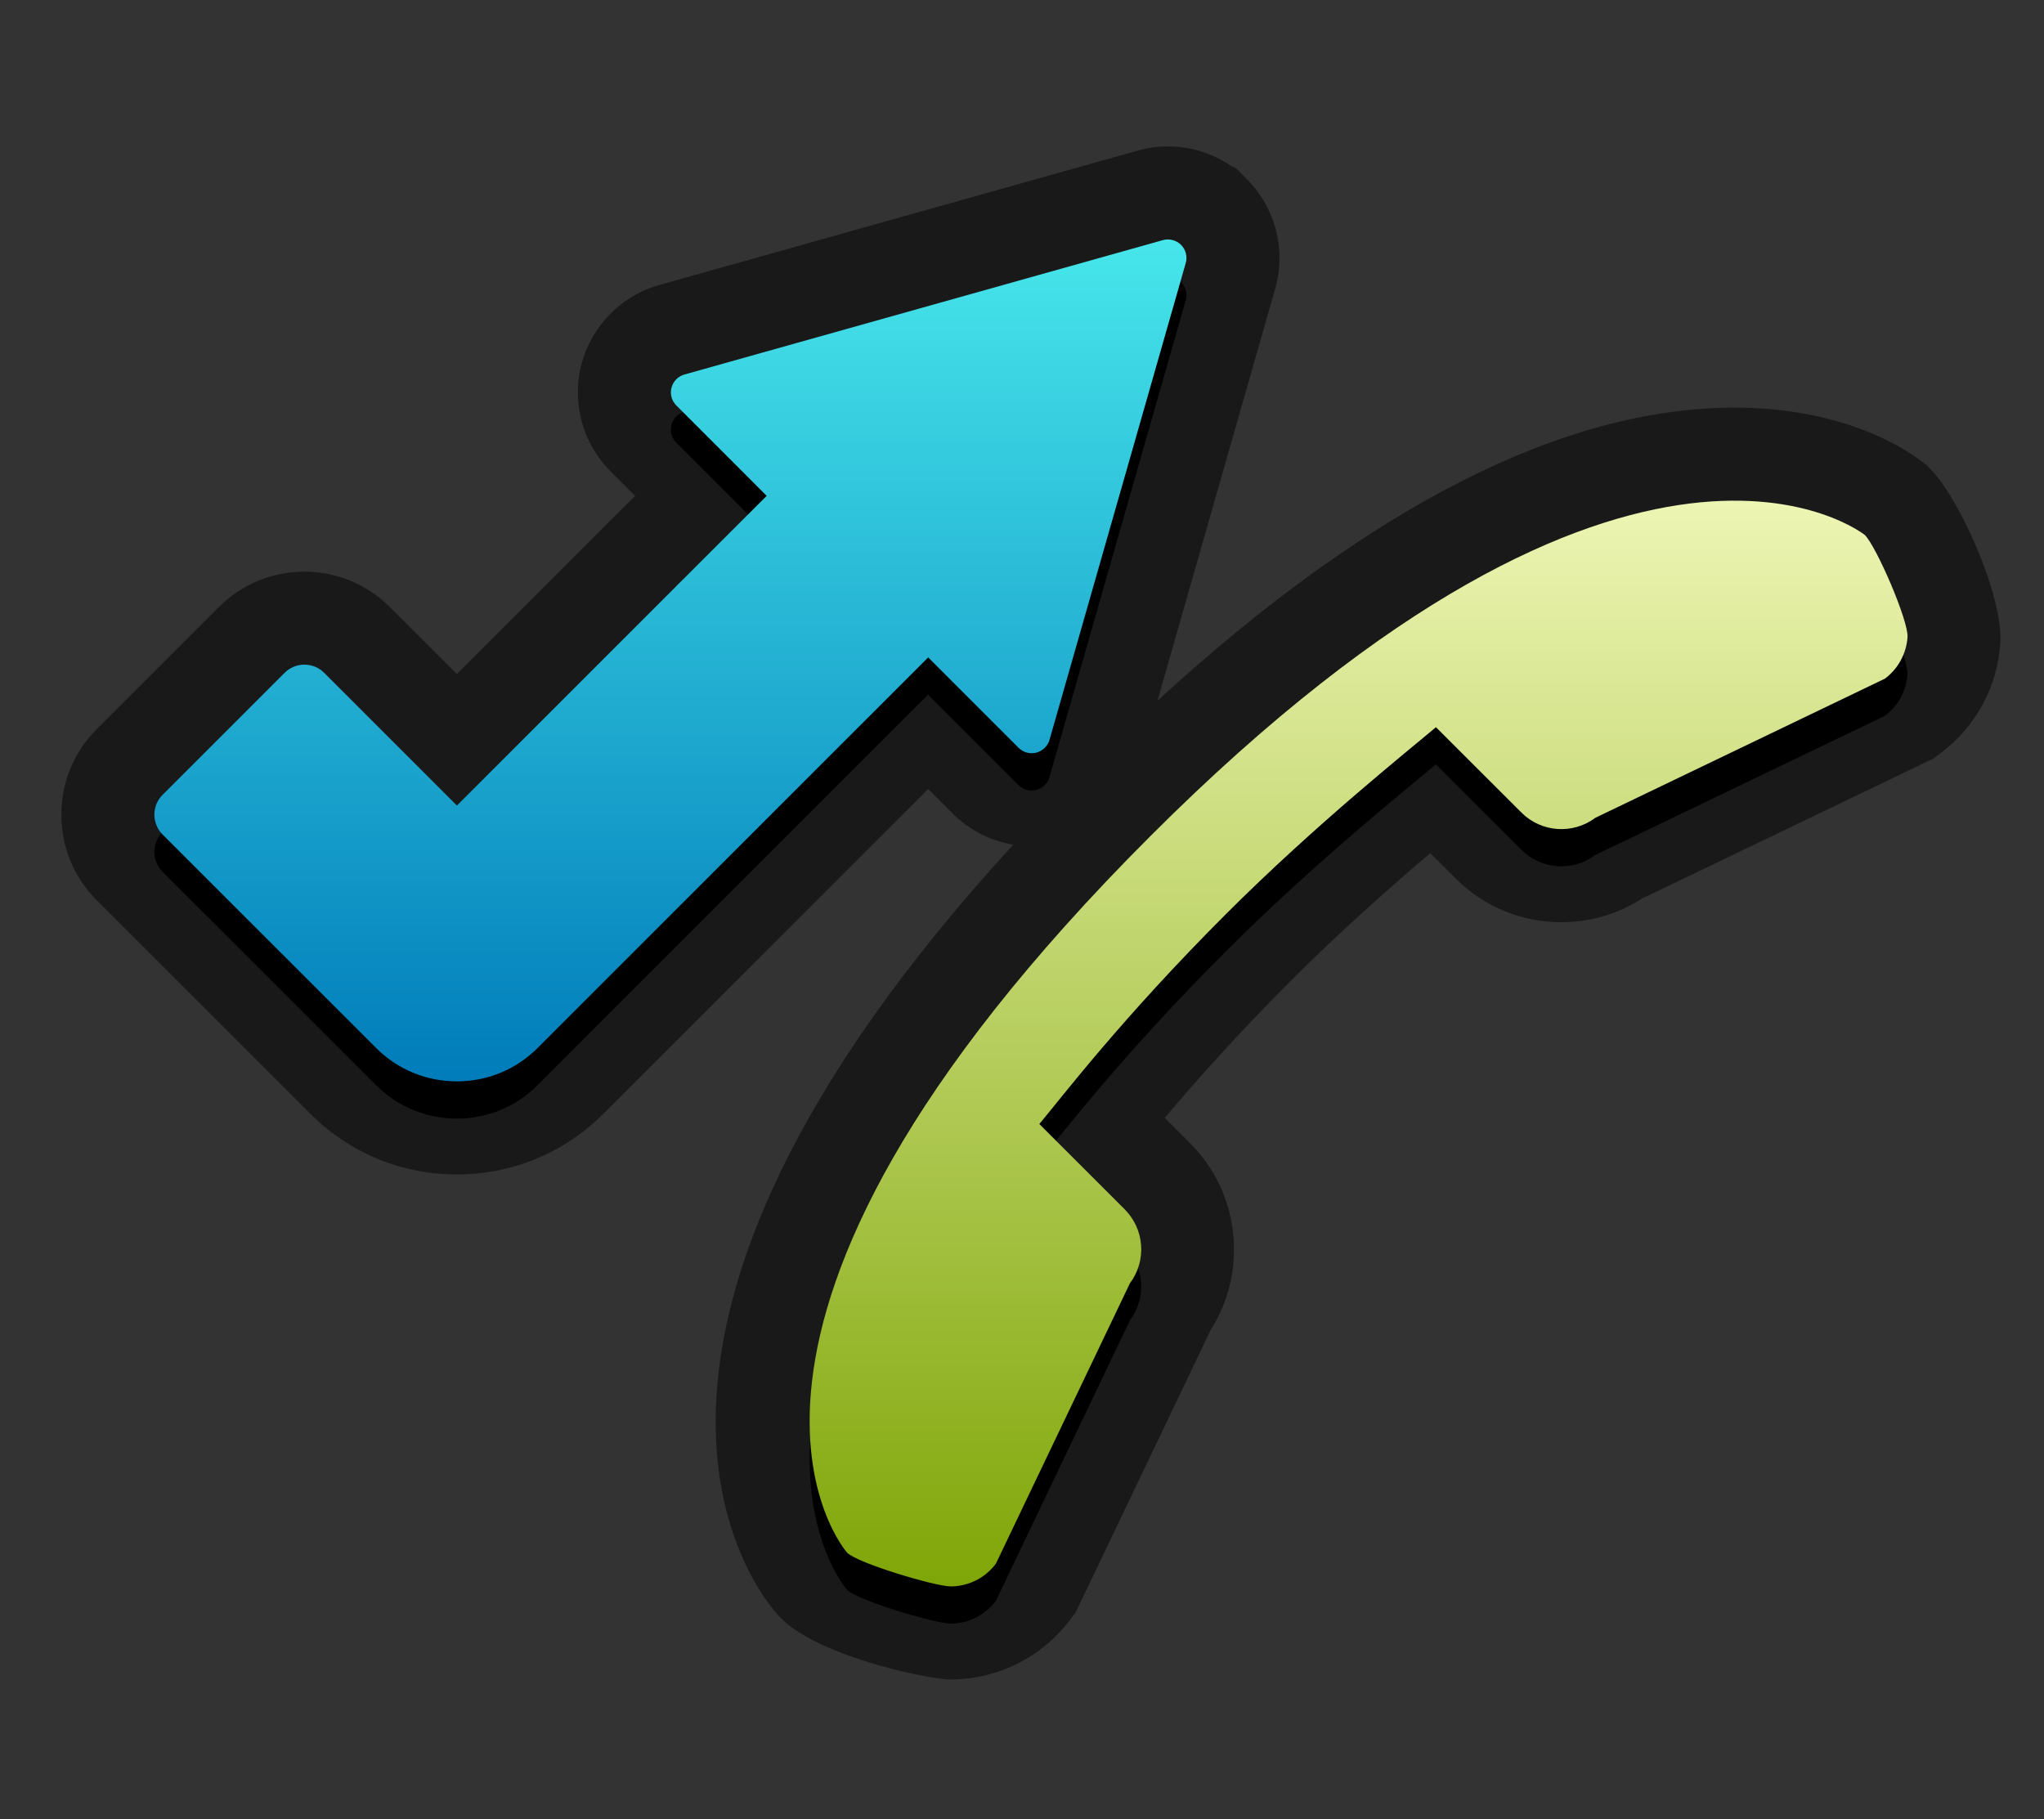 <?xml version="1.0" encoding="UTF-8"?>
<svg xmlns="http://www.w3.org/2000/svg" xmlns:xlink="http://www.w3.org/1999/xlink" contentScriptType="text/ecmascript" zoomAndPan="magnify" baseProfile="tiny" contentStyleType="text/css" version="1.1" width="98.855px" preserveAspectRatio="xMidYMid meet" viewBox="0 0 98.855 88" height="88px" x="0px" y="0px">
    <rect x="0" y="0" width="98.855" height="88" fill="#333333" stroke="none"/>
    <g>
        <path d="M 57.12 13.646 L 57.118 13.644 C 56.888 13.415 56.552 13.328 56.237 13.415 L 33.1 19.915 C 32.793 20.001 32.557 20.243 32.474 20.553 C 32.392 20.862 32.484 21.19 32.71 21.414 L 37.077 25.784 L 33.052 29.807 L 32.694 30.16 C 32.687 30.167 32.683 30.179 32.676 30.184 L 22.096 40.763 L 15.675 34.343 C 15.423 34.09 15.079 33.948 14.72 33.948 C 14.362 33.948 14.018 34.09 13.765 34.343 L 7.859 40.249 C 7.606 40.5 7.465 40.847 7.465 41.203 C 7.465 41.561 7.606 41.905 7.859 42.161 L 18.188 52.487 C 19.228 53.531 20.616 54.104 22.095 54.104 C 23.574 54.104 24.962 53.529 26.001 52.486 L 44.889 33.6 L 49.259 37.971 C 49.484 38.195 49.811 38.286 50.118 38.207 C 50.428 38.125 50.67 37.89 50.758 37.583 L 57.343 14.534 C 57.436 14.214 57.349 13.876 57.12 13.646 z "/>
        <path d="M 92.252 32.622 C 92.196 33.415 91.798 34.145 91.161 34.623 L 77.156 41.353 C 76.067 42.17 74.541 42.065 73.579 41.101 L 69.446 36.972 C 68.161 38.058 63.619 41.68 59.297 46.005 C 54.249 51.05 51.345 54.875 50.264 56.166 L 54.39 60.289 C 55.354 61.253 55.465 62.776 54.646 63.866 L 48.162 77.434 C 47.684 78.069 46.957 78.466 46.167 78.523 C 46.1 78.526 46.034 78.532 45.969 78.528 C 45.249 78.532 41.479 77.414 40.966 76.897 C 40.966 76.897 31.556 66.314 55.638 42.236 C 79.11 18.761 90.186 27.676 90.186 27.676 C 90.75 28.238 92.309 31.833 92.252 32.622 z "/>
        <path d="M 93.373 22.697 L 93.202 22.524 L 93.012 22.372 C 92.461 21.928 89.43 19.716 83.892 19.716 C 75.612 19.716 66.236 24.492 55.981 33.887 L 61.673 13.966 C 62.21 12.094 61.692 10.069 60.32 8.682 L 59.795 8.152 L 59.515 8.011 C 58.627 7.407 57.579 7.081 56.483 7.081 C 55.989 7.081 55.496 7.148 55.022 7.285 L 31.897 13.78 C 30.058 14.29 28.614 15.757 28.123 17.61 C 27.636 19.462 28.178 21.454 29.529 22.798 L 30.715 23.985 L 29.903 24.796 L 29.512 25.179 L 29.091 25.603 L 29.086 25.612 L 22.096 32.603 L 18.855 29.364 C 17.751 28.258 16.284 27.651 14.719 27.651 C 13.154 27.651 11.687 28.26 10.583 29.364 L 4.677 35.27 C 3.571 36.374 2.965 37.843 2.965 39.405 C 2.965 40.968 3.573 42.436 4.677 43.543 L 15.004 53.867 C 16.895 55.761 19.412 56.805 22.094 56.805 C 24.778 56.805 27.297 55.76 29.182 53.869 L 44.889 38.163 L 46.077 39.351 C 46.884 40.157 47.901 40.674 49.004 40.854 C 27.066 64.774 36.408 76.748 37.602 78.09 L 37.687 78.183 L 37.776 78.276 C 39.518 80.024 44.345 81.114 45.782 81.222 L 45.782 81.226 L 46.012 81.233 C 46.114 81.233 46.22 81.228 46.343 81.222 L 46.485 81.214 C 48.571 81.066 50.492 80.02 51.754 78.345 L 52.025 77.985 L 58.558 64.316 C 60.357 61.49 59.972 57.71 57.57 55.309 L 56.33 54.069 C 57.804 52.325 59.829 50.039 62.478 47.388 C 64.827 45.038 67.276 42.879 69.172 41.264 L 70.392 42.48 C 71.757 43.85 73.576 44.605 75.51 44.605 C 76.908 44.605 78.244 44.213 79.409 43.464 L 93.505 36.691 L 93.858 36.427 C 95.545 35.165 96.594 33.236 96.738 31.149 C 96.912 28.798 94.704 24.028 93.373 22.697 z " fill-opacity="0.5" stroke-opacity="0.5"/>
        <linearGradient x1="15.624" gradientTransform="matrix(1 0 0 1 16.8 656.59)" y1="-645.008" x2="15.624" gradientUnits="userSpaceOnUse" y2="-604.287" xlink:type="simple" xlink:actuate="onLoad" id="SVGID_1_" xlink:show="other">
            <stop stop-color="#47e6eb" offset="0"/>
            <stop stop-color="#007cba" offset="1"/>
        </linearGradient>
        <path fill="url(#SVGID_1_)" d="M 57.121 11.846 L 57.12 11.844 C 56.89 11.615 56.554 11.528 56.239 11.615 L 33.102 18.114 C 32.795 18.2 32.559 18.442 32.476 18.752 C 32.394 19.061 32.486 19.388 32.711 19.613 L 37.079 23.983 L 33.054 28.005 L 32.695 28.359 C 32.688 28.366 32.685 28.378 32.677 28.382 L 22.098 38.962 L 15.677 32.542 C 15.425 32.289 15.081 32.147 14.721 32.147 C 14.364 32.147 14.02 32.289 13.766 32.542 L 7.86 38.448 C 7.607 38.699 7.466 39.047 7.466 39.403 C 7.466 39.761 7.607 40.104 7.86 40.36 L 18.189 50.686 C 19.229 51.729 20.617 52.303 22.096 52.303 C 23.575 52.303 24.963 51.728 26.002 50.685 L 44.89 31.798 L 49.26 36.169 C 49.485 36.393 49.812 36.483 50.119 36.404 C 50.429 36.322 50.671 36.087 50.759 35.781 L 57.344 12.732 C 57.437 12.414 57.35 12.076 57.121 11.846 z "/>
        <linearGradient x1="48.906" gradientTransform="matrix(1 0 0 1 16.8 656.59)" y1="-632.374" x2="48.906" gradientUnits="userSpaceOnUse" y2="-579.86" xlink:type="simple" xlink:actuate="onLoad" id="SVGID_2_" xlink:show="other">
            <stop stop-color="#edf5b3" offset="0"/>
            <stop stop-color="#7fa608" offset="1"/>
        </linearGradient>
        <path fill="url(#SVGID_2_)" d="M 92.254 30.822 C 92.198 31.614 91.802 32.345 91.165 32.823 L 77.158 39.554 C 76.069 40.371 74.543 40.266 73.581 39.302 L 69.448 35.173 C 68.163 36.259 63.621 39.88 59.299 44.205 C 54.251 49.25 51.347 53.076 50.266 54.366 L 54.392 58.49 C 55.355 59.454 55.467 60.977 54.648 62.067 L 48.163 75.635 C 47.685 76.27 46.958 76.667 46.168 76.724 C 46.102 76.727 46.036 76.733 45.97 76.729 C 45.25 76.733 41.481 75.615 40.968 75.098 C 40.968 75.098 31.557 64.515 55.64 40.437 C 79.112 16.962 90.19 25.877 90.19 25.877 C 90.752 26.438 92.311 30.032 92.254 30.822 z "/>
    </g>
</svg>
